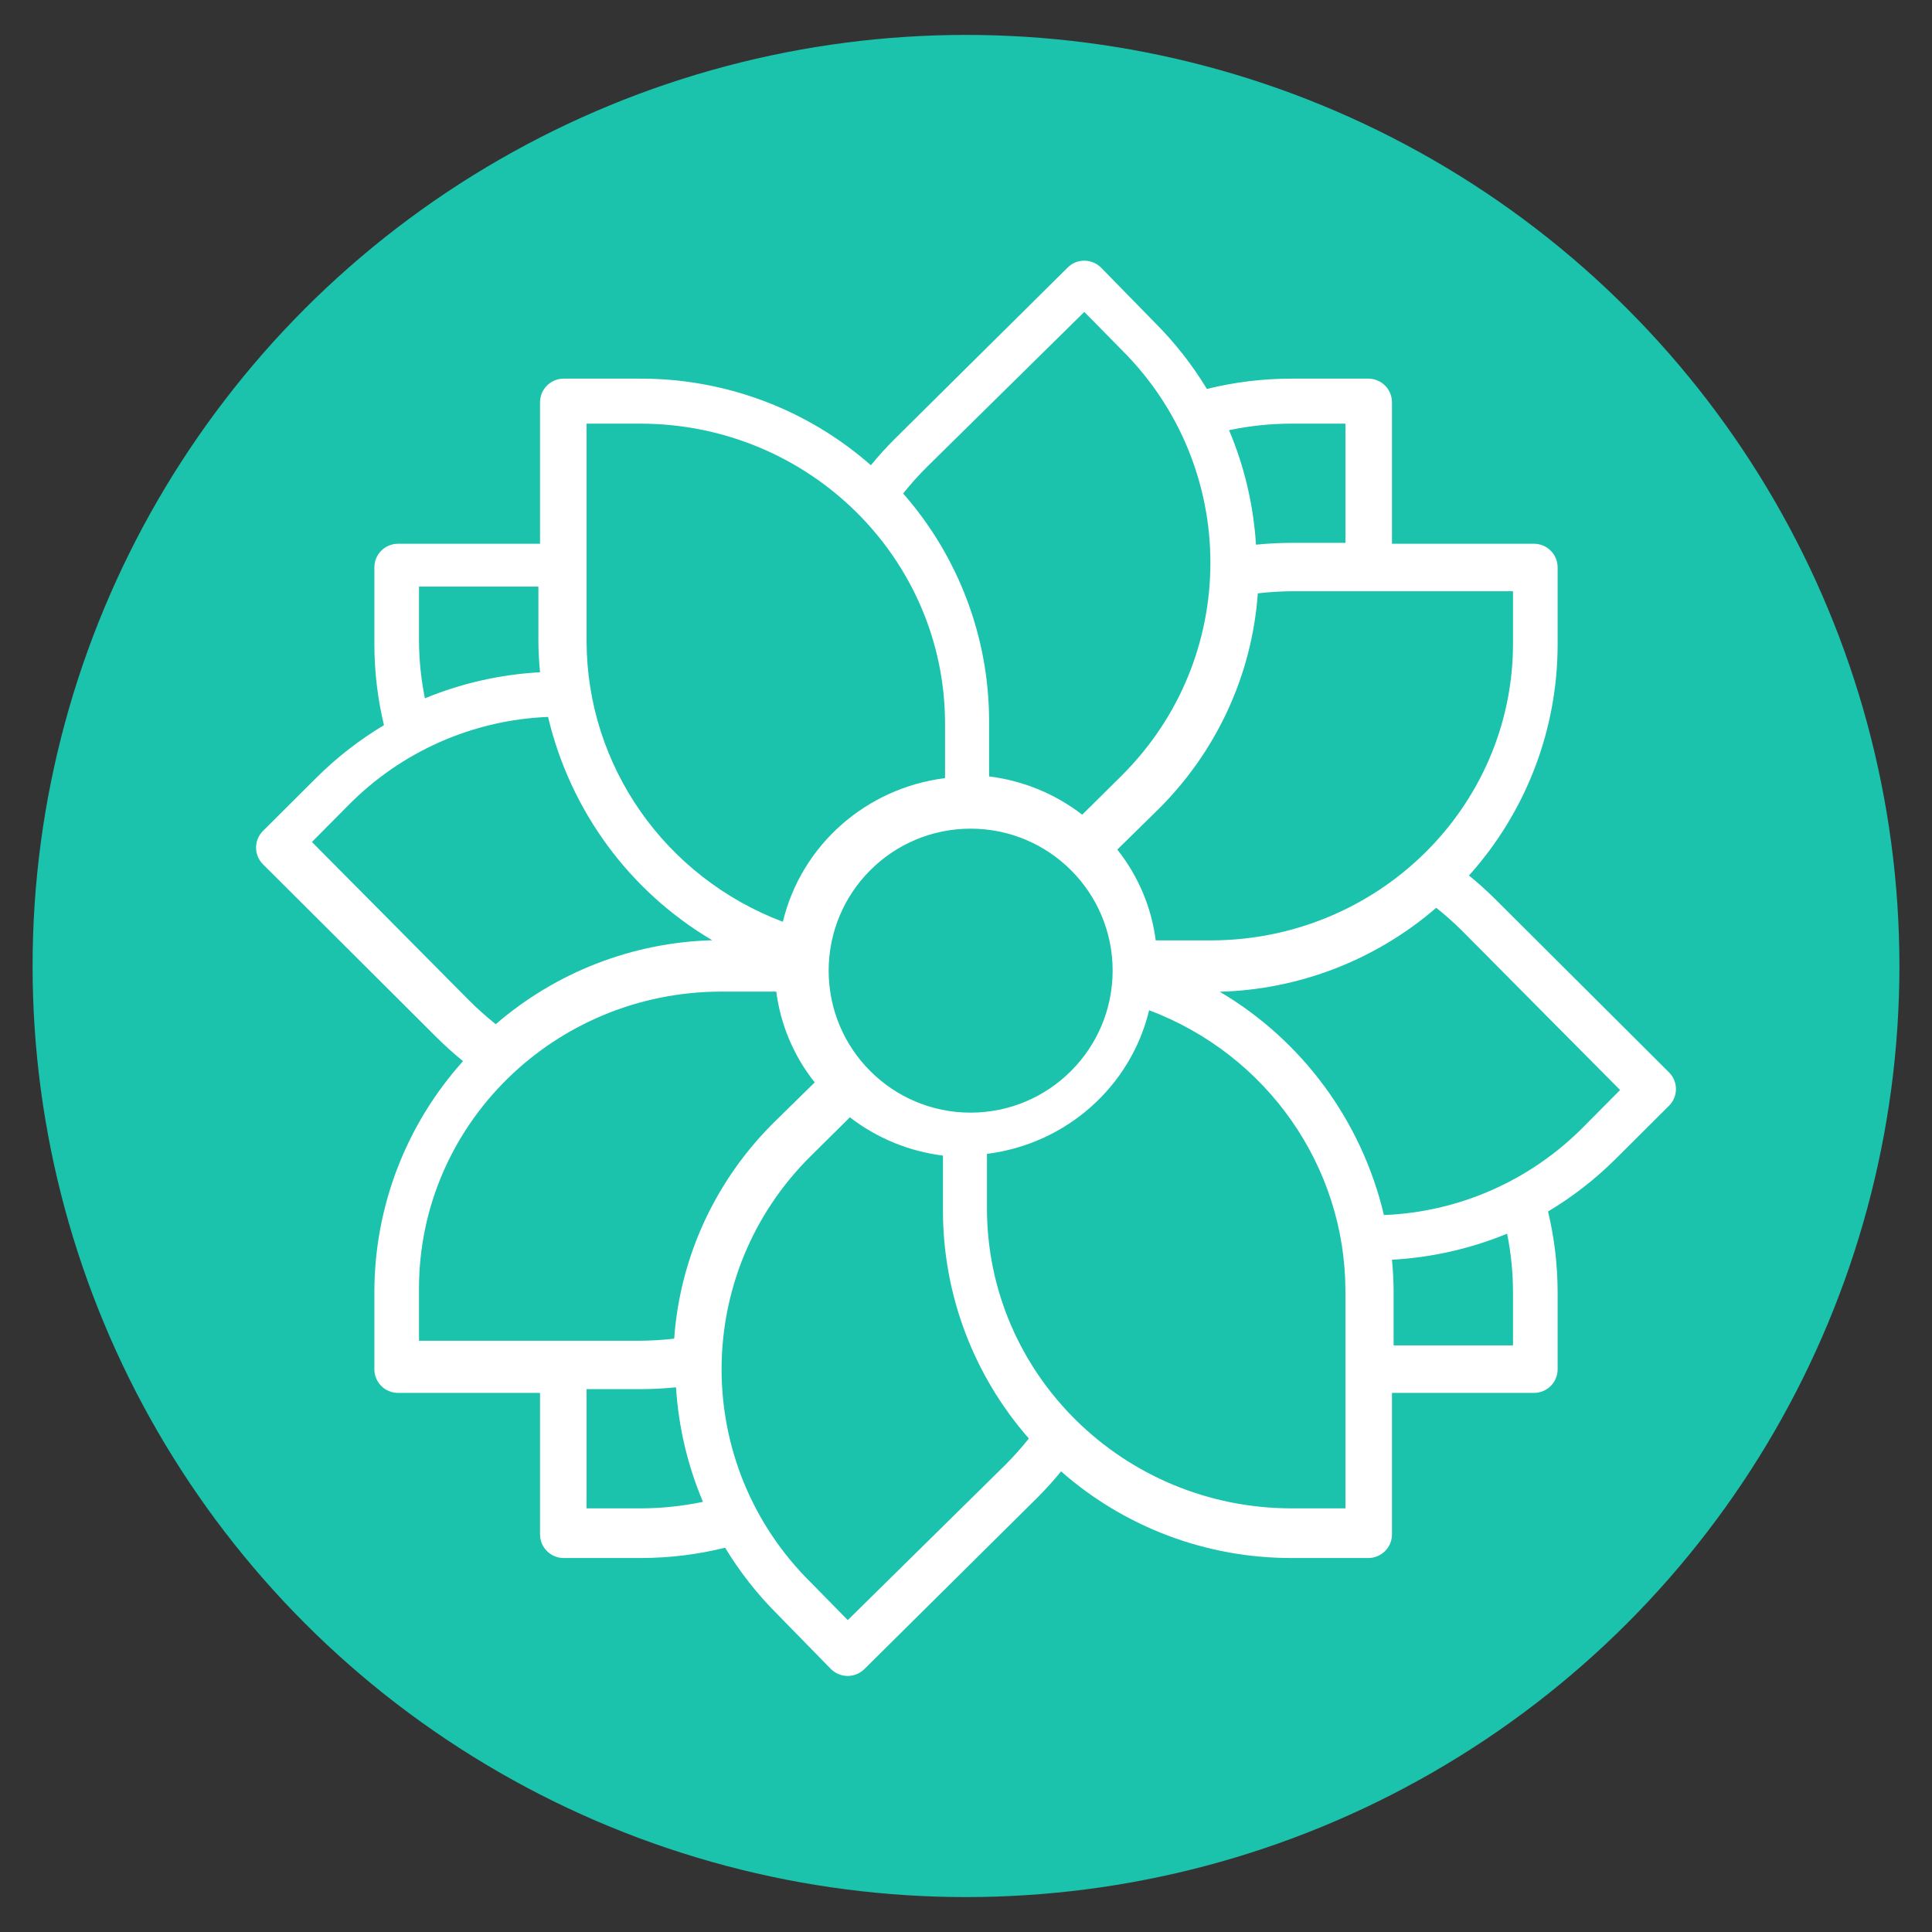 <?xml version="1.0" encoding="UTF-8"?>
<svg width="415px" height="415px" viewBox="0 0 415 415" version="1.1" xmlns="http://www.w3.org/2000/svg" xmlns:xlink="http://www.w3.org/1999/xlink">
    <rect x="0" y="0" width="415" height="415" fill="#333333" stroke="none"/>
    <title>logo copy</title>
    <g id="logo-copy" stroke="none" stroke-width="1" fill="none" fill-rule="evenodd">
        <g id="Group" transform="translate(7, 7.04)">
            <ellipse id="Combined-Shape" fill="#1BC3AD" cx="200.5" cy="200.46" rx="200.5" ry="200"></ellipse>
            <g id="ico-spa" transform="translate(48, 48.96)" fill="#FFFFFF" fill-rule="nonzero">
                <path d="M266.118,137.077 C264.347,135.311 262.477,133.641 260.541,132.061 C272.816,118.401 279.598,100.704 279.583,82.366 L279.583,65.867 C279.583,63.069 277.308,60.801 274.5,60.801 L244,60.801 L244,30.401 C244,27.602 241.724,25.334 238.917,25.334 L222.364,25.334 C216.256,25.335 210.17,26.078 204.243,27.547 C201.086,22.334 197.305,17.522 192.984,13.218 L181.557,1.532 C180.61,0.563 179.314,0.012 177.957,0 C176.598,-0.023 175.289,0.51 174.335,1.475 L137.204,38.271 C135.398,40.071 133.684,41.961 132.069,43.933 C118.418,31.933 100.838,25.318 82.636,25.334 L66.083,25.334 C63.276,25.334 61,27.602 61,30.401 L61,60.801 L30.5,60.801 C27.692,60.801 25.417,63.069 25.417,65.867 L25.417,82.366 C25.418,88.227 26.109,94.068 27.475,99.769 C22.156,102.951 17.249,106.773 12.867,111.15 L1.489,122.487 C-0.496,124.466 -0.496,127.673 1.489,129.652 L38.882,166.923 C40.654,168.689 42.524,170.358 44.459,171.938 C32.183,185.598 25.402,203.296 25.417,221.635 L25.417,238.133 C25.417,240.932 27.692,243.2 30.5,243.2 L61,243.2 L61,273.6 C61,276.398 63.276,278.667 66.083,278.667 L82.636,278.667 C88.744,278.666 94.83,277.923 100.757,276.454 C103.914,281.667 107.695,286.479 112.016,290.783 L123.443,302.469 C124.39,303.438 125.686,303.989 127.043,304 L127.083,304 C128.427,304 129.715,303.47 130.668,302.526 L167.799,265.73 C169.602,263.927 171.312,262.034 172.922,260.058 C186.574,272.064 204.158,278.682 222.364,278.667 L238.917,278.667 C241.724,278.667 244,276.398 244,273.6 L244,243.2 L274.5,243.2 C277.308,243.2 279.583,240.932 279.583,238.133 L279.583,221.635 C279.582,215.774 278.891,209.933 277.525,204.233 C282.844,201.052 287.751,197.23 292.133,192.853 L303.511,181.514 C305.496,179.535 305.496,176.327 303.511,174.349 L266.118,137.077 Z M153.5,122 C170.345,122 184,135.655 184,152.5 C183.981,169.337 170.337,182.981 153.5,183 C136.655,183 123,169.345 123,152.5 C123,135.655 136.655,122 153.5,122 Z M270,71 L270,82.281 C269.96,117.456 240.916,145.96 205.075,146 L193.251,146 C192.341,138.887 189.491,132.147 185,126.493 L193.374,118.274 C206.181,105.775 213.931,89.138 215.182,71.454 C217.724,71.157 220.282,71.005 222.843,71 L270,71 Z M222.452,35 L234,35 L234,60.609 L222.452,60.609 C219.893,60.611 217.336,60.741 214.79,61 C214.262,52.532 212.305,44.214 209,36.401 C213.424,35.471 217.932,35.001 222.452,35 L222.452,35 Z M177.912,11 L185.845,19.063 C185.861,19.079 185.876,19.095 185.892,19.11 C211.369,44.405 211.369,85.356 185.892,110.651 L177.464,119 C171.666,114.523 164.754,111.682 157.459,110.775 L157.459,98.986 C157.475,80.986 150.919,63.588 139,50.002 C140.599,47.992 142.316,46.076 144.142,44.265 L177.912,11 Z M71,35 L82.582,35 C118.695,35.04 147.959,63.854 148,99.41 L148,111.141 C130.993,113.279 117.114,125.573 113.163,142 C87.821,132.435 71.066,108.506 71,81.784 L71,35 Z M35,81.378 L35,70 L60.647,70 L60.647,81.378 C60.647,83.741 60.775,86.082 61,88.401 C52.493,88.871 44.13,90.764 36.271,94 C35.427,89.844 35.002,85.616 35,81.378 L35,81.378 Z M12,124.861 L19.781,117.021 C31.193,105.434 46.54,98.638 62.728,98 C67.499,118.17 80.241,135.5 98,145.972 C80.904,146.43 64.483,152.795 51.49,164 C49.491,162.414 47.586,160.712 45.783,158.903 L12,124.861 Z M35,220.719 C35.04,185.544 64.084,157.04 99.925,157 L111.749,157 C112.659,164.113 115.509,170.853 120,176.507 L111.626,184.726 C98.819,197.225 91.069,213.861 89.818,231.545 C87.276,231.843 84.718,231.995 82.157,232 L35,232 L35,220.719 Z M82.548,268 L71,268 L71,242.391 L82.548,242.391 C85.107,242.389 87.664,242.259 90.21,242 C90.738,250.468 92.695,258.786 96,266.599 C91.576,267.529 87.068,267.999 82.548,268 Z M127.108,292 L119.178,283.937 C119.162,283.921 119.147,283.905 119.131,283.89 C93.623,258.612 93.623,217.627 119.131,192.349 L127.555,184 C133.352,188.477 140.261,191.318 147.553,192.225 L147.553,204.014 C147.537,222.011 154.089,239.406 166,252.991 C164.404,255.004 162.69,256.923 160.867,258.737 L127.108,292 Z M234,268 L222.418,268 C186.305,267.96 157.041,239.146 157,203.59 L157,191.859 C174.007,189.721 187.886,177.427 191.837,161 C217.178,170.566 233.933,194.494 234,221.216 L234,268 Z M270,221.622 L270,233 L244.353,233 L244.353,221.622 C244.353,219.257 244.225,216.916 244,214.595 C252.507,214.126 260.87,212.234 268.73,209 C269.573,213.156 269.998,217.384 270,221.622 L270,221.622 Z M285.219,185.979 C273.805,197.563 258.46,204.36 242.272,205 C237.501,184.83 224.759,167.501 207,157.028 C224.096,156.57 240.517,150.205 253.51,139 C255.509,140.586 257.415,142.288 259.217,144.097 L293,178.139 L285.219,185.979 Z" id="Shape"></path>
            </g>
        </g>
    </g>
</svg>